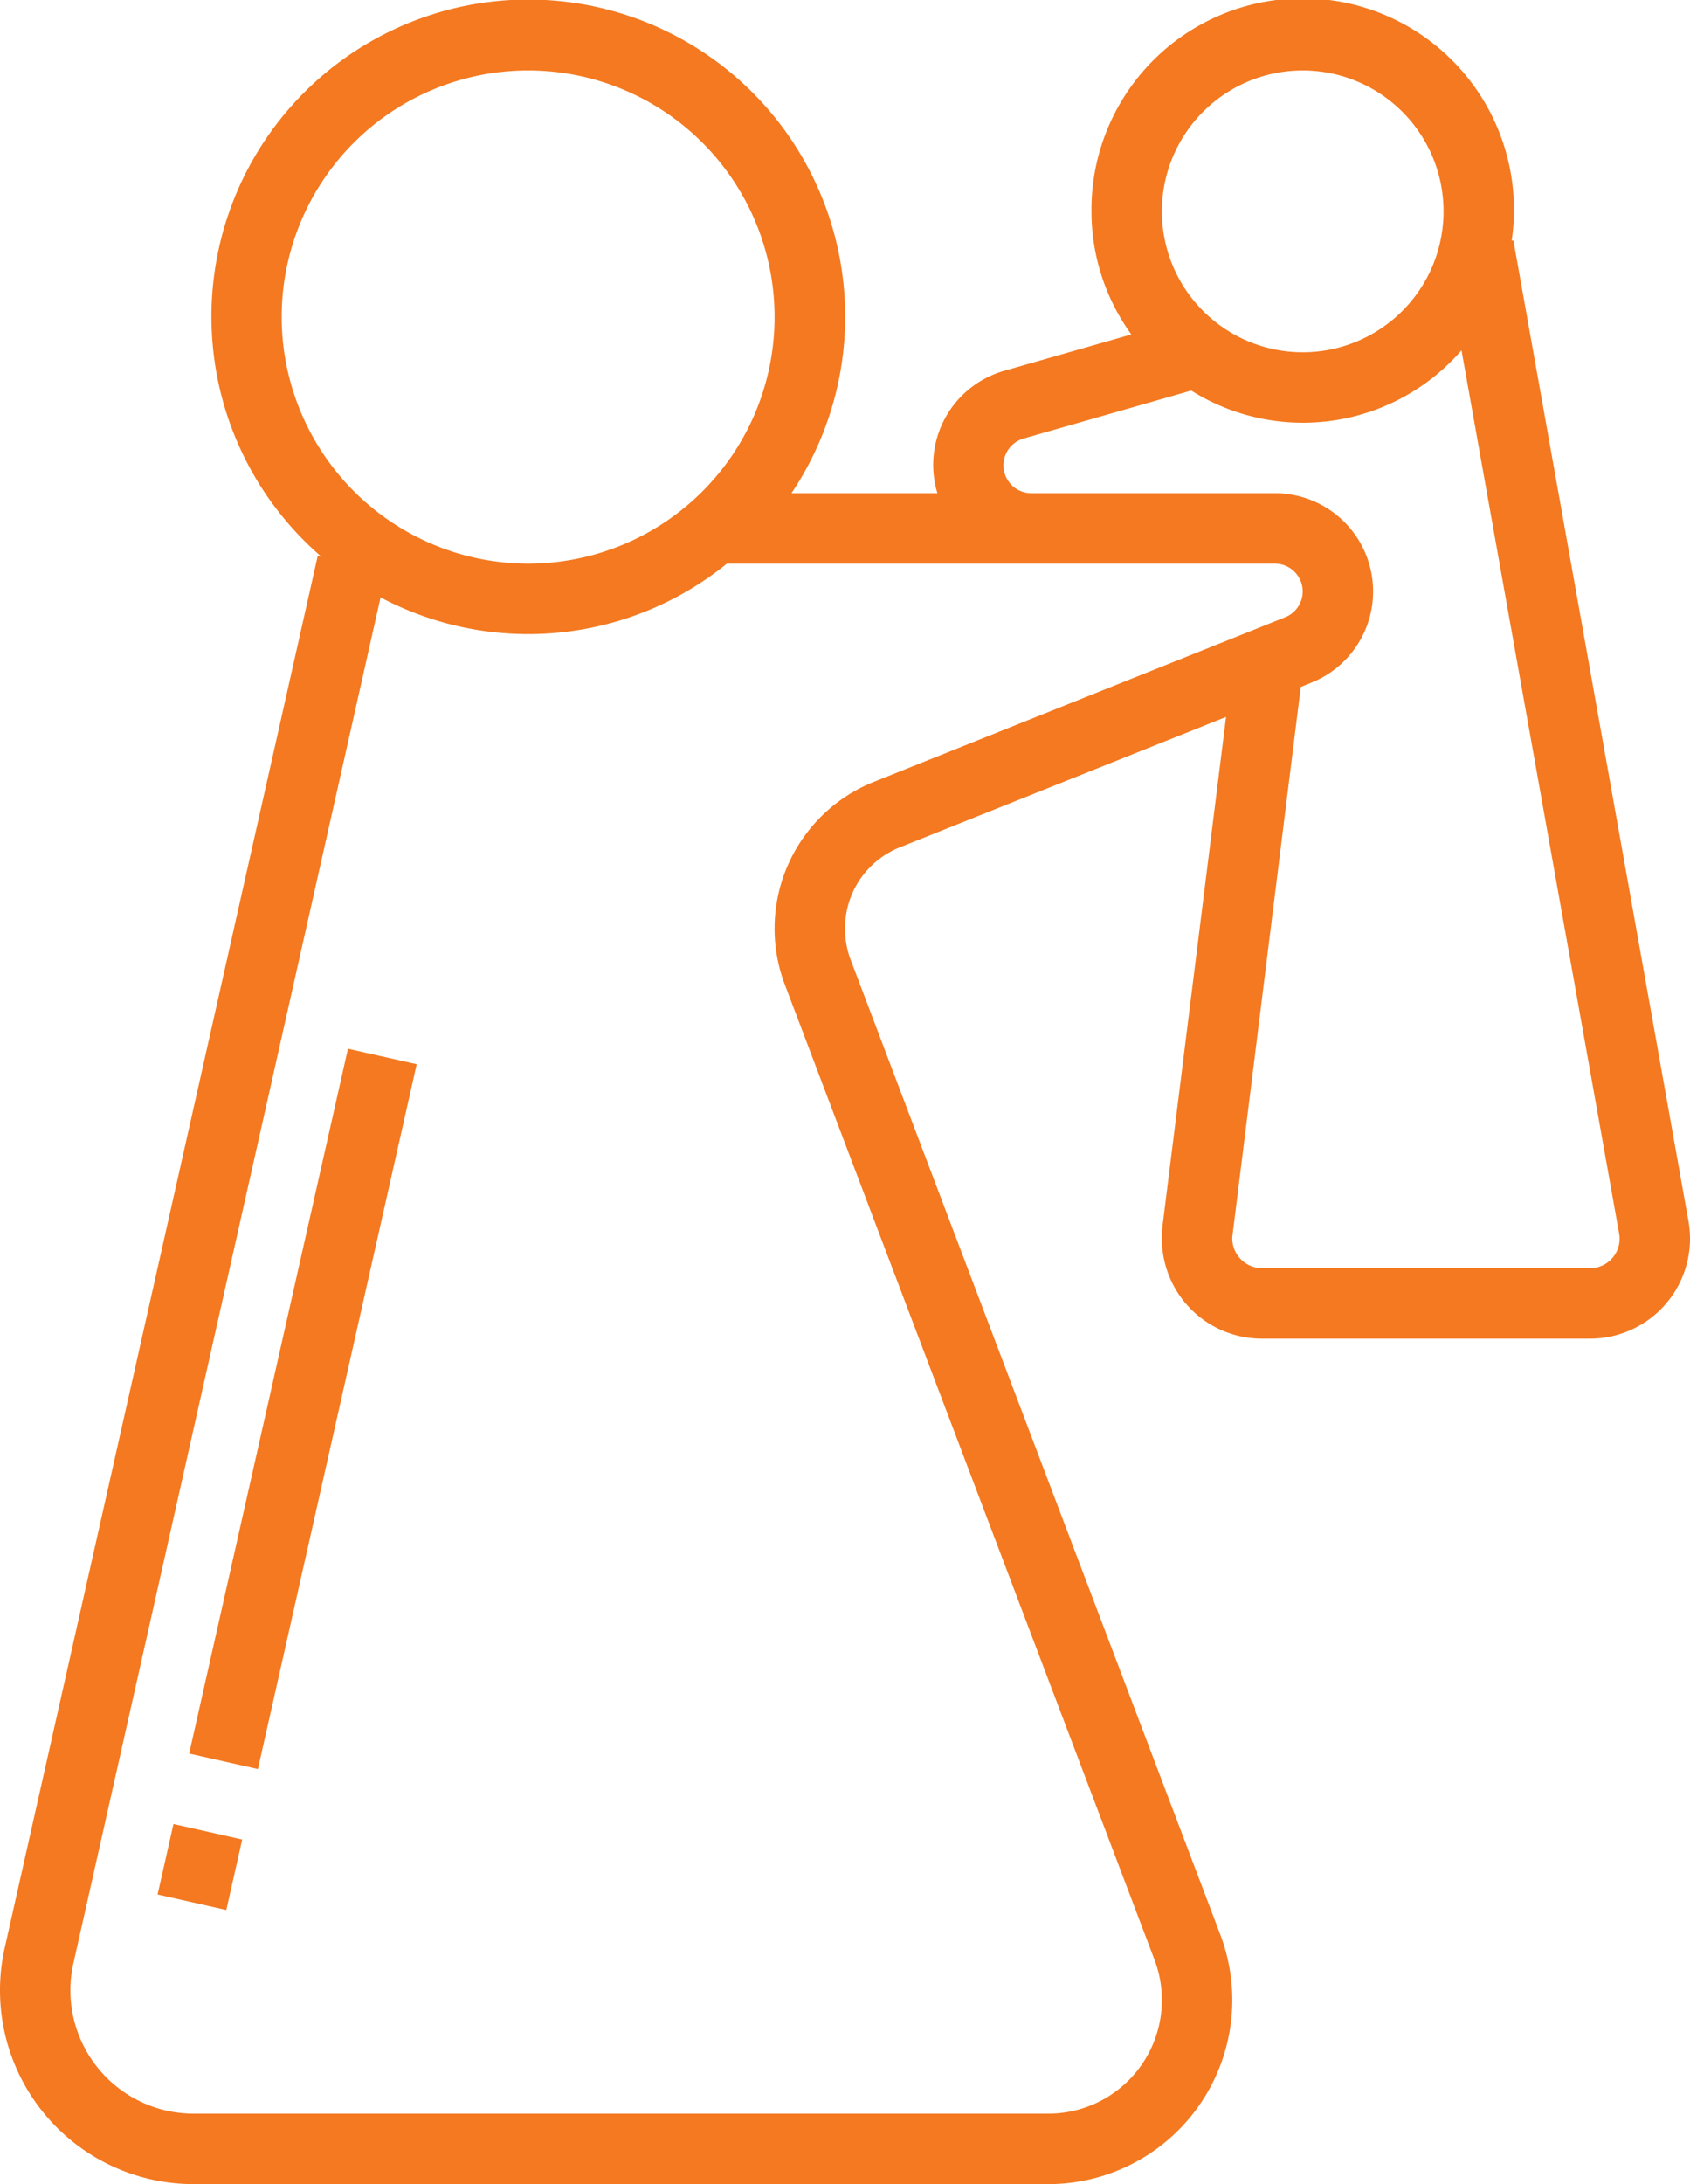<svg xmlns="http://www.w3.org/2000/svg" width="48" height="62" viewBox="0 0 48 62">
  <g id="Group_389" data-name="Group 389" transform="translate(-9 -1)">
    <path id="Path_276" data-name="Path 276" d="M56.956,35.664,51.984,7.824l-.049.009A6,6,0,1,0,40,7a5.964,5.964,0,0,0,1.132,3.494l-3.607,1.031A2.778,2.778,0,0,0,35.624,15H31.48a9,9,0,1,0-13.355,1.8l-.1-.023L9.134,56.294A5.5,5.5,0,0,0,14.5,63H38.774a5.226,5.226,0,0,0,4.886-7.08l-10.5-27.676A2.5,2.5,0,0,1,33,27.361a2.475,2.475,0,0,1,1.563-2.31l9.26-3.7-1.8,14.41a3.085,3.085,0,0,0-.023.406A2.839,2.839,0,0,0,44.837,39h9.326A2.839,2.839,0,0,0,57,36.163,2.91,2.91,0,0,0,56.956,35.664ZM46,3a4,4,0,1,1-4,4A4,4,0,0,1,46,3ZM17,10a7,7,0,1,1,7,7A7.009,7.009,0,0,1,17,10ZM33.821,23.194a4.486,4.486,0,0,0-2.529,5.758L41.79,56.63A3.225,3.225,0,0,1,38.774,61H14.5a3.5,3.5,0,0,1-3.415-4.269l8.724-38.773A8.959,8.959,0,0,0,29.645,17H45.211a.789.789,0,0,1,.294,1.521ZM54.163,37H44.837A.849.849,0,0,1,44,36.114L45.945,20.5l.3-.121A2.789,2.789,0,0,0,45.211,15h-6.92a.789.789,0,0,1-.75-.541.792.792,0,0,1,.532-1.011l4.761-1.361a5.963,5.963,0,0,0,7.676-1.143l4.476,25.067a.868.868,0,0,1,.014.152A.837.837,0,0,1,54.163,37Z" fill="#f47920"/>
    <rect id="Rectangle_107" data-name="Rectangle 107" width="20.5" height="2" transform="matrix(0.22, -0.976, 0.976, 0.22, 14.373, 50.778)" fill="#f47920"/>
    <rect id="Rectangle_108" data-name="Rectangle 108" width="2.05" height="2" transform="matrix(0.22, -0.976, 0.976, 0.22, 13.476, 54.779)" fill="#f47920"/>
  </g>
</svg>
